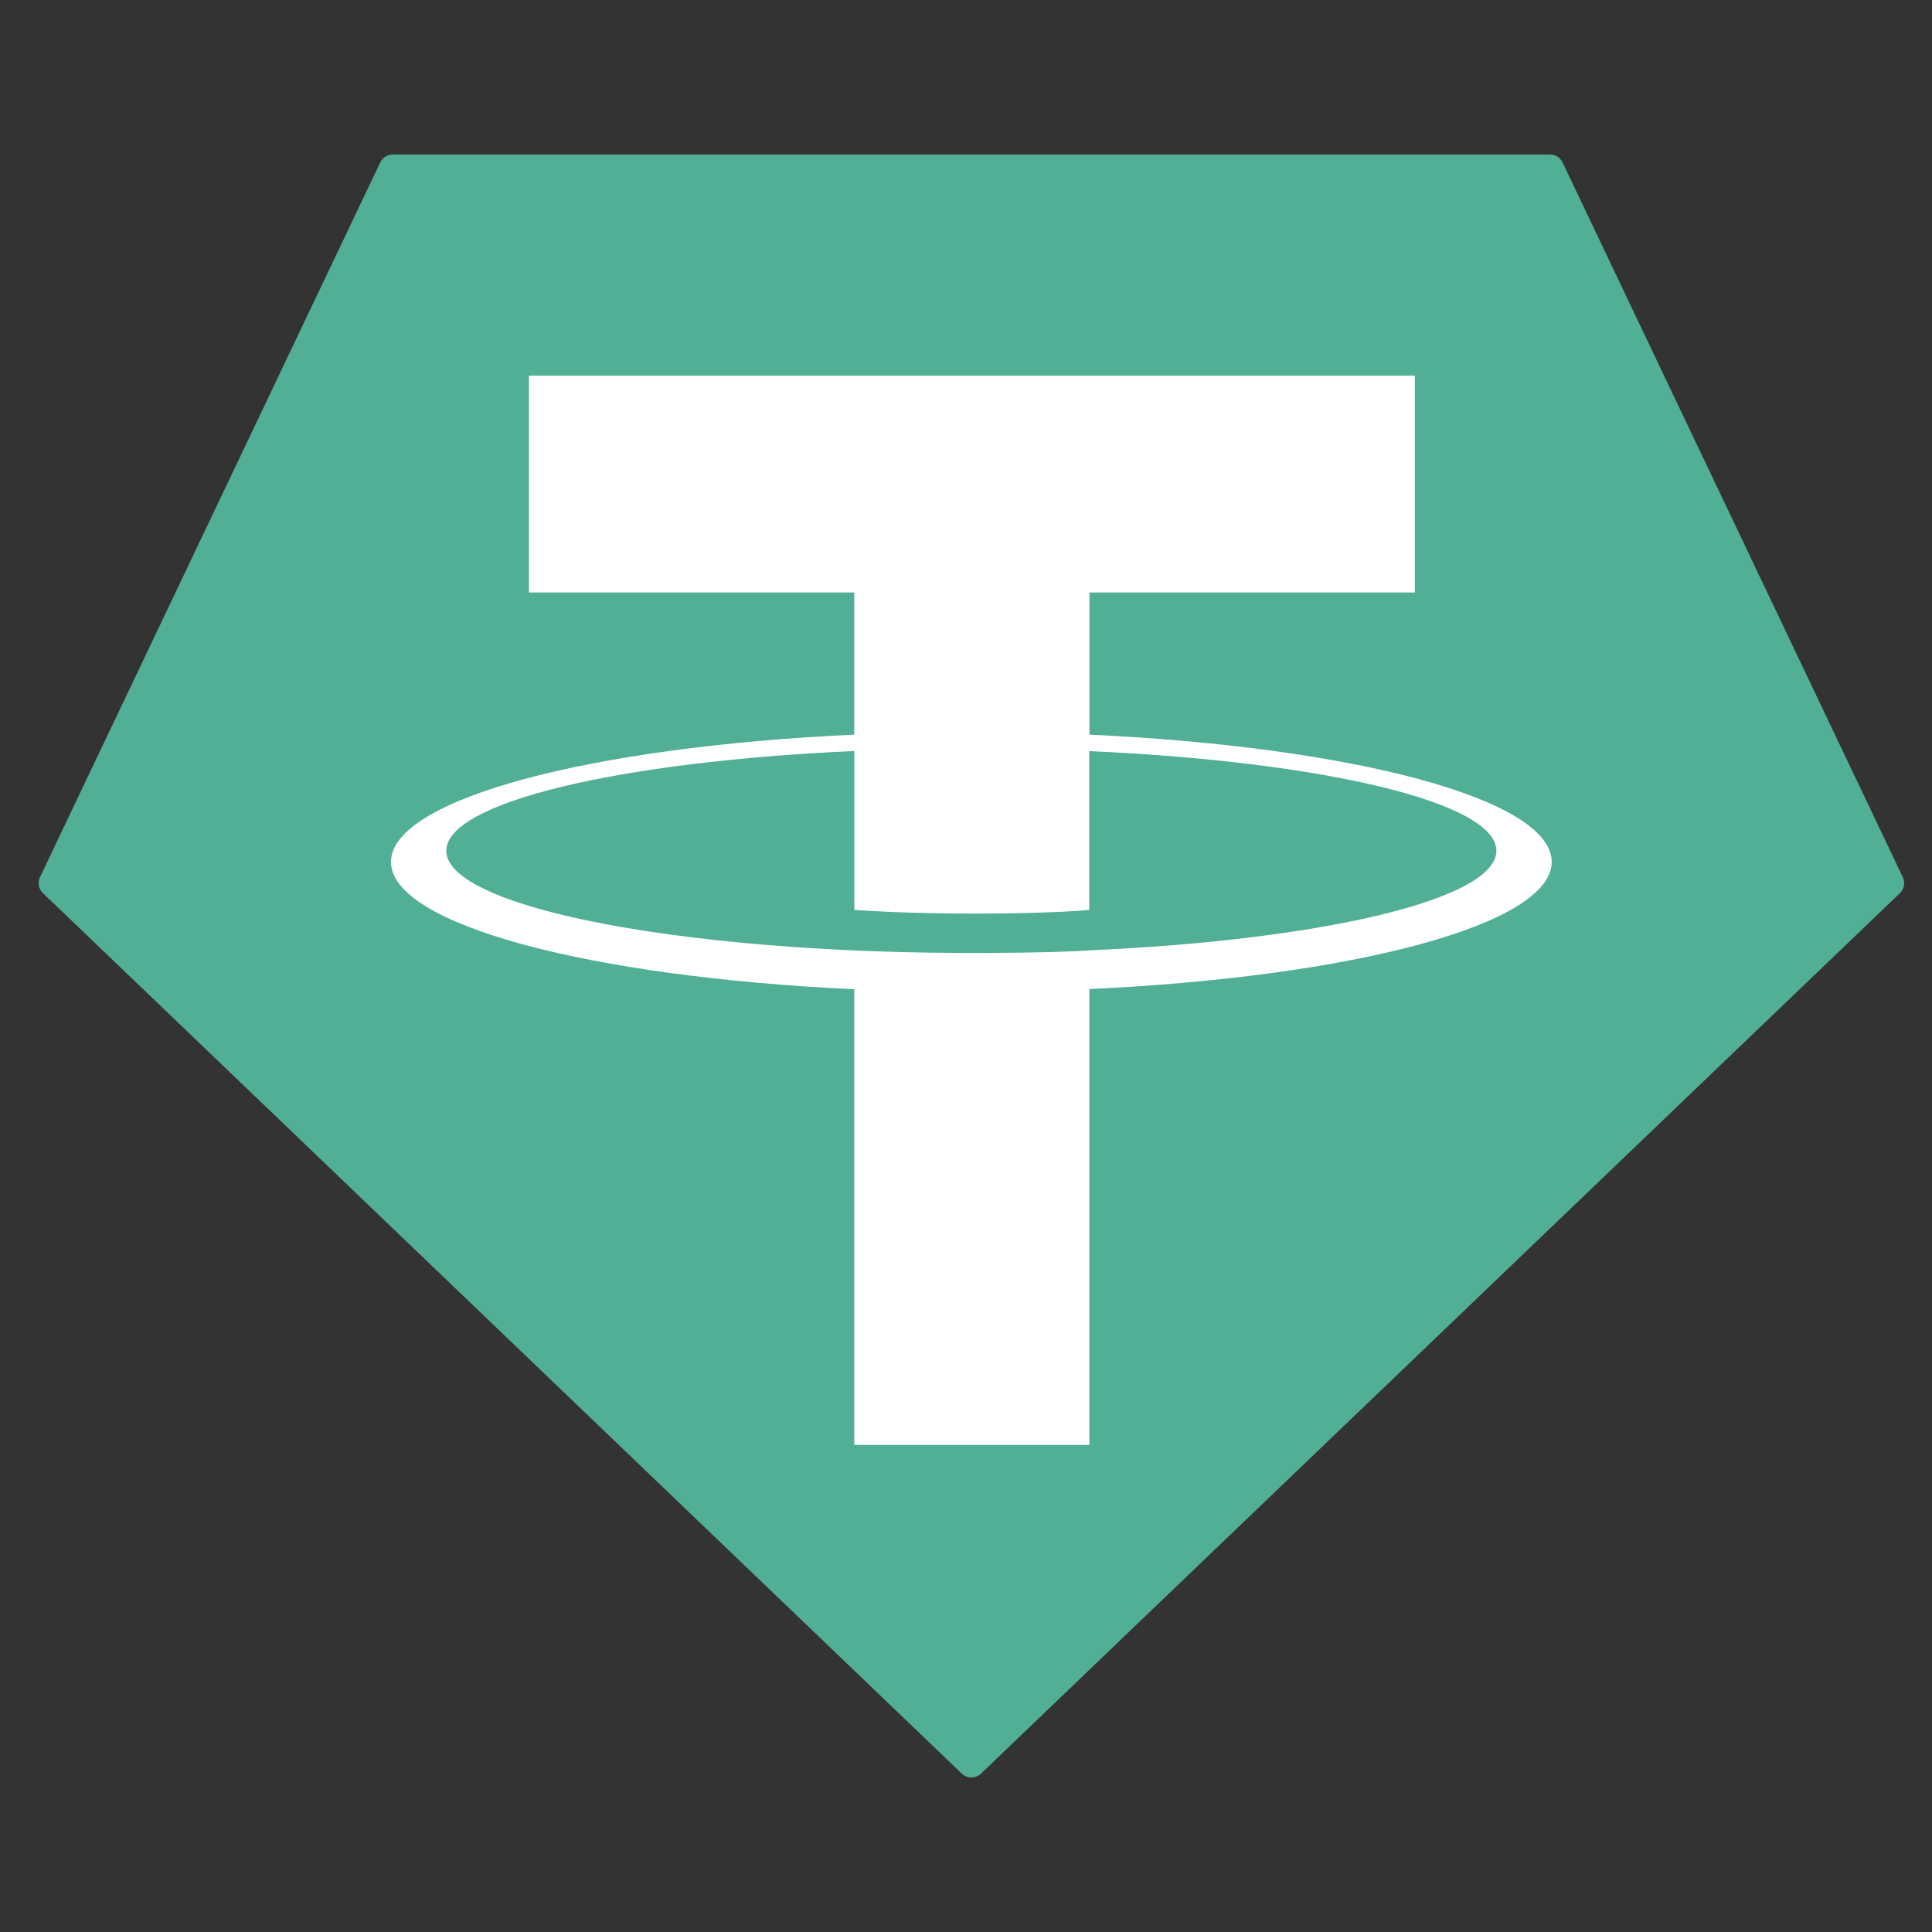 <svg width="100" height="100" viewBox="0 0 100 100" fill="none" xmlns="http://www.w3.org/2000/svg">
<rect x="0" y="0" width="100" height="100" fill="#333333" stroke="none"/>
<path fill-rule="evenodd" clip-rule="evenodd" d="M19.679 8.413L2.072 45.396C2.005 45.533 1.984 45.689 2.012 45.839C2.039 45.99 2.115 46.127 2.226 46.232L49.778 91.798C49.913 91.928 50.093 92 50.28 92C50.467 92 50.647 91.928 50.782 91.798L98.334 46.235C98.445 46.13 98.52 45.992 98.548 45.842C98.576 45.691 98.554 45.536 98.487 45.398L80.881 8.415C80.824 8.291 80.732 8.186 80.617 8.112C80.502 8.039 80.369 8 80.232 8H20.334C20.196 7.998 20.061 8.036 19.945 8.11C19.829 8.183 19.737 8.288 19.679 8.413Z" fill="#50AF95"/>
<path fill-rule="evenodd" clip-rule="evenodd" d="M56.389 49.194C56.048 49.219 54.284 49.324 50.35 49.324C47.22 49.324 44.998 49.23 44.219 49.194C32.126 48.661 23.099 46.556 23.099 44.036C23.099 41.515 32.126 39.413 44.219 38.872V47.097C45.01 47.154 47.274 47.287 50.404 47.287C54.159 47.287 56.039 47.131 56.378 47.1V38.878C68.446 39.416 77.453 41.521 77.453 44.036C77.453 46.551 68.449 48.656 56.378 49.191L56.389 49.194ZM56.389 38.027V30.668H73.231V19.445H27.377V30.668H44.216V38.025C30.529 38.653 20.237 41.364 20.237 44.613C20.237 47.862 30.529 50.57 44.216 51.202V74.786H56.386V51.193C70.042 50.565 80.317 47.856 80.317 44.61C80.317 41.364 70.05 38.656 56.386 38.025L56.389 38.027Z" fill="white"/>
</svg>

